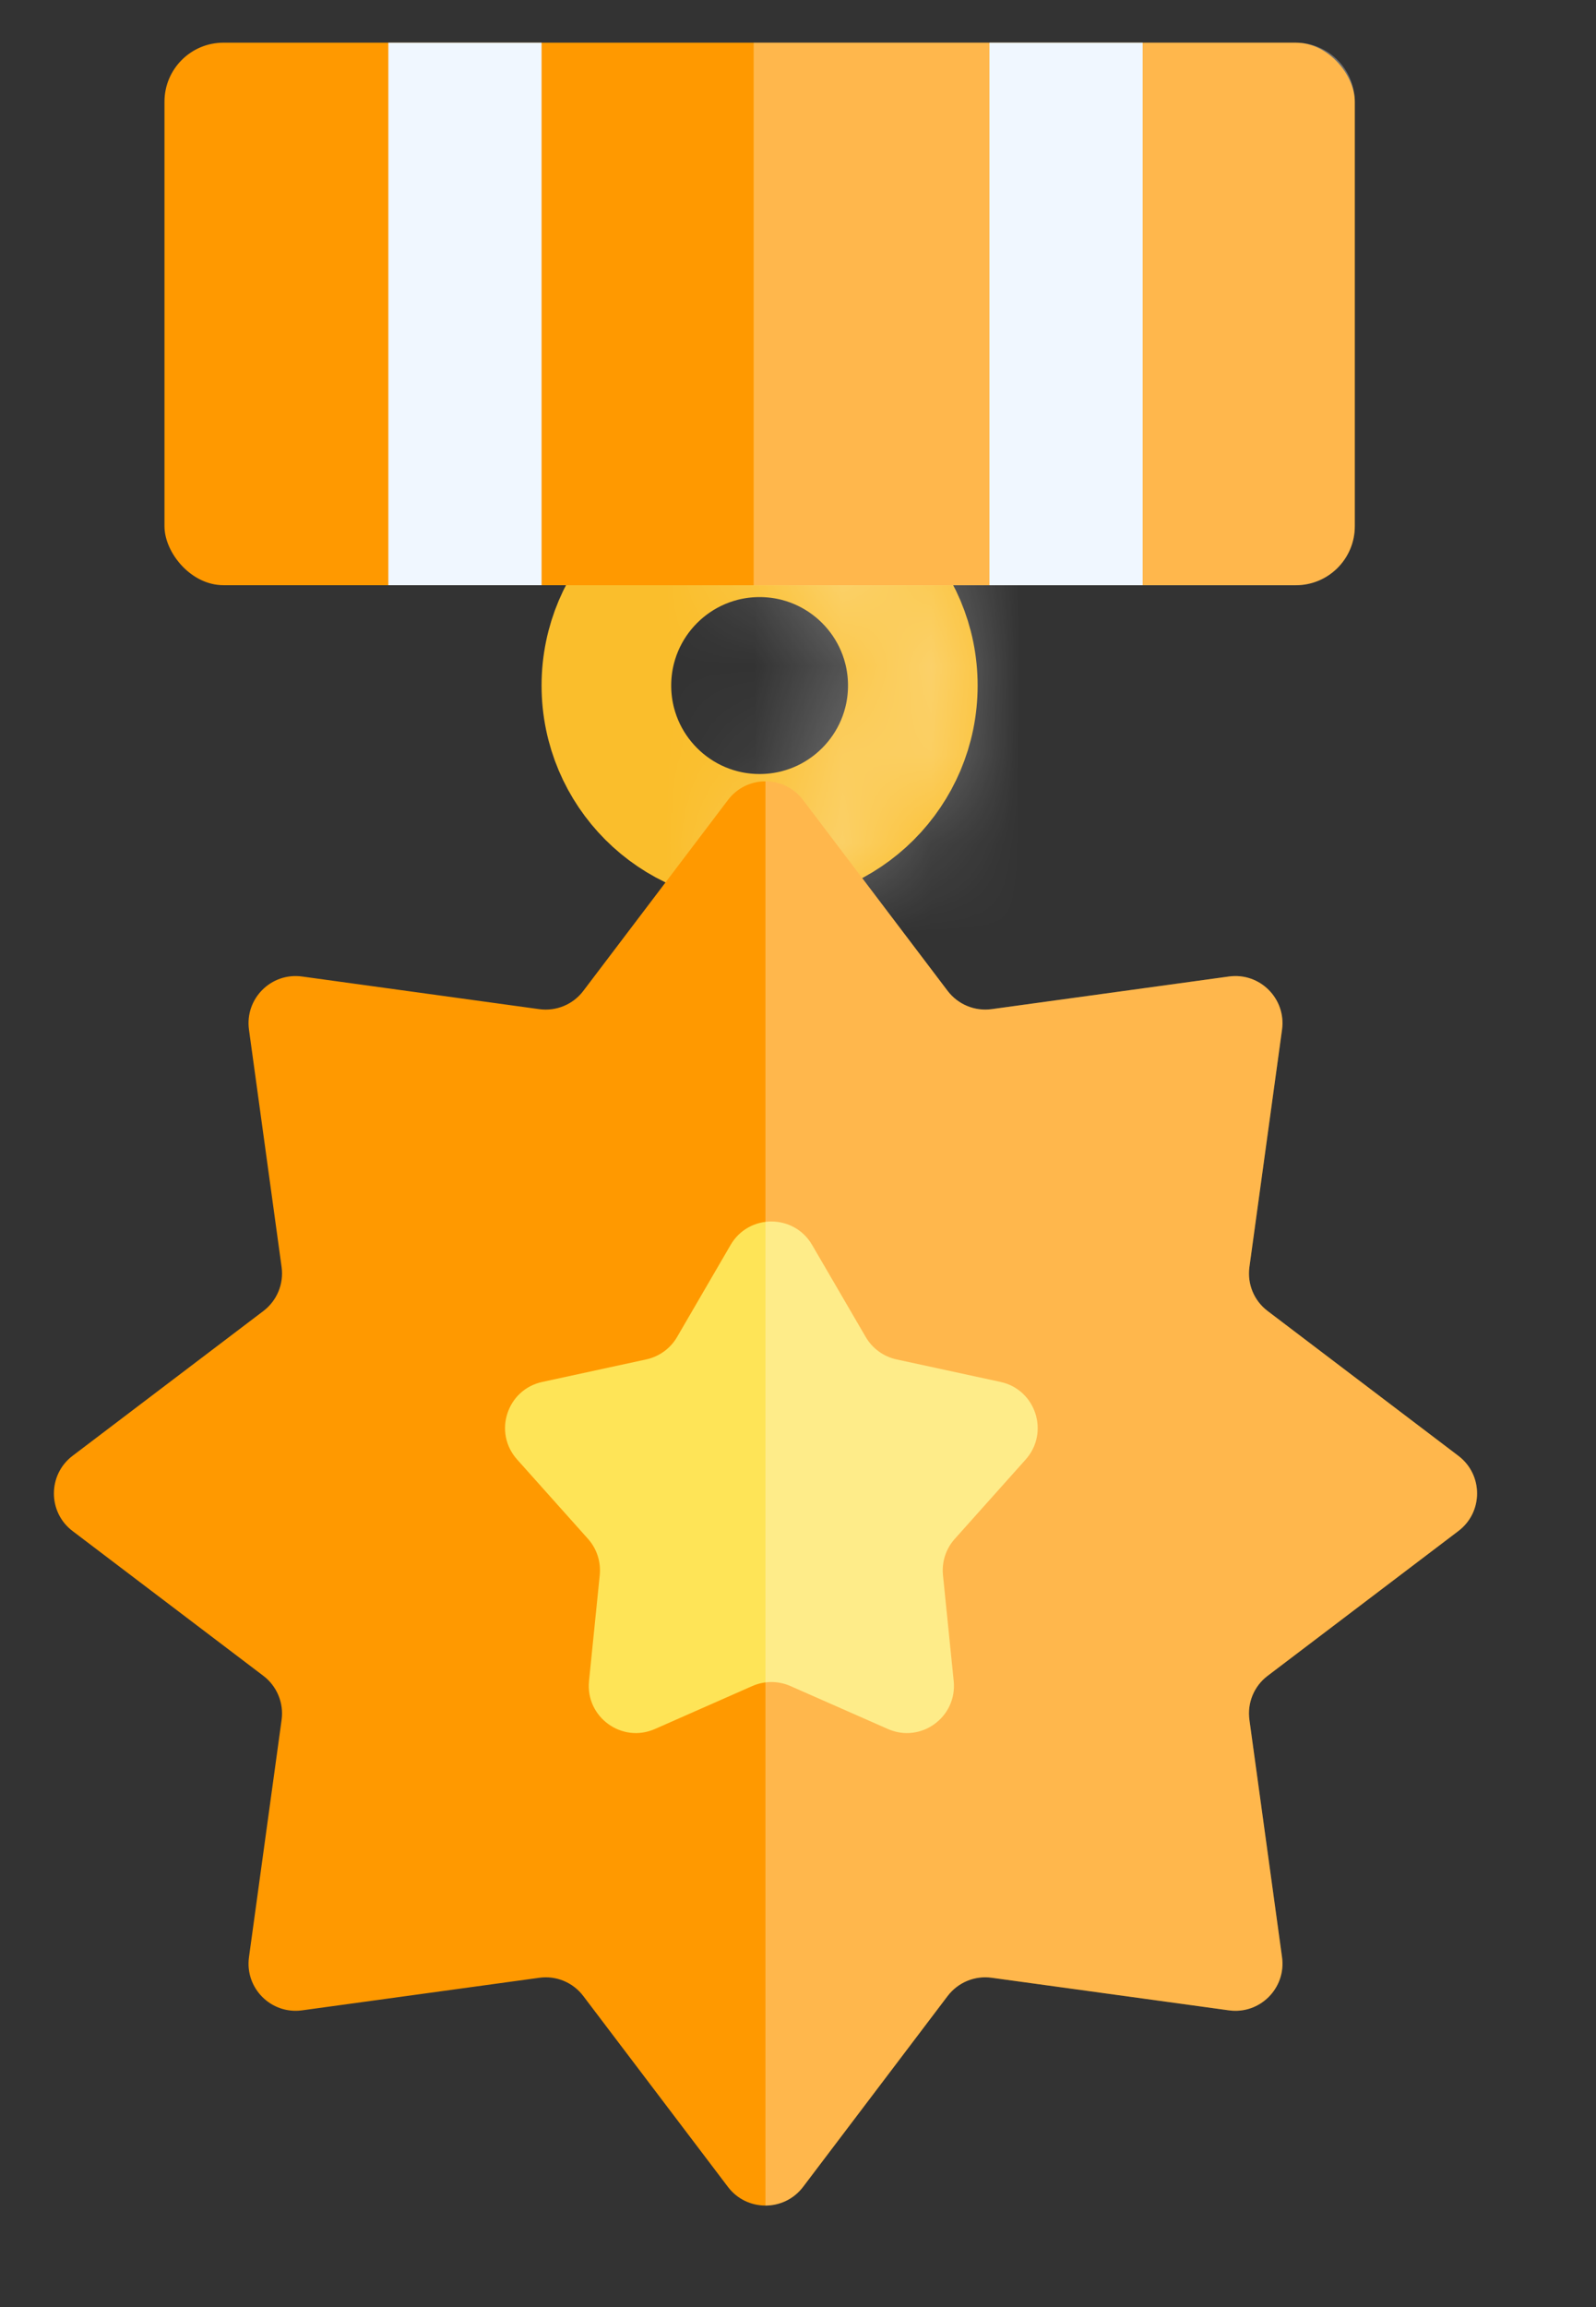 <svg width="18" height="26" viewBox="0 0 18 26" fill="none" xmlns="http://www.w3.org/2000/svg">
<rect x="0" y="0" width="18" height="26" fill="#333333" stroke="none"/>
<circle cx="8.567" cy="7.726" r="1.728" stroke="#FABE2C" stroke-width="1.462"/>
<g style="mix-blend-mode:overlay" opacity="0.3">
<mask id="path-2-inside-1_528_1234" fill="white">
<path d="M8.567 10.184C8.89 10.184 9.21 10.121 9.508 9.997C9.806 9.874 10.077 9.693 10.306 9.464C10.534 9.236 10.715 8.965 10.839 8.667C10.962 8.368 11.026 8.048 11.026 7.726C11.026 7.403 10.962 7.083 10.839 6.785C10.715 6.486 10.534 6.215 10.306 5.987C10.077 5.758 9.806 5.577 9.508 5.454C9.21 5.33 8.89 5.267 8.567 5.267V6.728C8.698 6.728 8.828 6.754 8.949 6.804C9.07 6.854 9.18 6.927 9.272 7.02C9.365 7.113 9.439 7.223 9.489 7.344C9.539 7.465 9.565 7.595 9.565 7.726C9.565 7.857 9.539 7.986 9.489 8.107C9.439 8.228 9.365 8.338 9.272 8.431C9.18 8.524 9.07 8.597 8.949 8.647C8.828 8.698 8.698 8.723 8.567 8.723V10.184Z"/>
</mask>
<path d="M8.567 10.184C8.89 10.184 9.21 10.121 9.508 9.997C9.806 9.874 10.077 9.693 10.306 9.464C10.534 9.236 10.715 8.965 10.839 8.667C10.962 8.368 11.026 8.048 11.026 7.726C11.026 7.403 10.962 7.083 10.839 6.785C10.715 6.486 10.534 6.215 10.306 5.987C10.077 5.758 9.806 5.577 9.508 5.454C9.21 5.33 8.89 5.267 8.567 5.267V6.728C8.698 6.728 8.828 6.754 8.949 6.804C9.07 6.854 9.18 6.927 9.272 7.02C9.365 7.113 9.439 7.223 9.489 7.344C9.539 7.465 9.565 7.595 9.565 7.726C9.565 7.857 9.539 7.986 9.489 8.107C9.439 8.228 9.365 8.338 9.272 8.431C9.18 8.524 9.07 8.597 8.949 8.647C8.828 8.698 8.698 8.723 8.567 8.723V10.184Z" stroke="white" stroke-width="2.924" mask="url(#path-2-inside-1_528_1234)"/>
</g>
<rect x="1.855" y="0.481" width="13.425" height="6.114" rx="0.665" fill="#FF9900"/>
<g style="mix-blend-mode:overlay" opacity="0.3">
<path d="M8.5 0.481H14.614C14.982 0.481 15.279 0.779 15.279 1.146V5.931C15.279 6.298 14.982 6.596 14.615 6.596H8.5V0.481Z" fill="white"/>
</g>
<rect x="4.38" y="0.481" width="1.728" height="6.114" fill="#F0F7FF"/>
<rect x="11.159" y="0.481" width="1.728" height="6.114" fill="#F0F7FF"/>
<path d="M8.21 9.016C8.422 8.735 8.844 8.735 9.057 9.016L10.688 11.168C10.805 11.321 10.994 11.399 11.185 11.373L13.86 11.005C14.209 10.957 14.507 11.255 14.459 11.604L14.091 14.28C14.065 14.47 14.143 14.659 14.297 14.775L16.448 16.407C16.729 16.62 16.729 17.042 16.448 17.254L14.297 18.886C14.143 19.002 14.065 19.192 14.091 19.382L14.459 22.057C14.507 22.406 14.209 22.704 13.86 22.656L11.185 22.289C10.994 22.262 10.805 22.341 10.688 22.494L9.057 24.646C8.844 24.926 8.422 24.926 8.21 24.646L6.578 22.494C6.462 22.341 6.272 22.262 6.082 22.289L3.407 22.656C3.058 22.704 2.76 22.406 2.808 22.057L3.176 19.382C3.202 19.192 3.123 19.002 2.97 18.886L0.818 17.254C0.538 17.042 0.538 16.62 0.818 16.407L2.97 14.775C3.123 14.659 3.202 14.47 3.176 14.28L2.808 11.604C2.76 11.255 3.058 10.957 3.407 11.005L6.082 11.373C6.272 11.399 6.462 11.321 6.578 11.168L8.21 9.016Z" fill="#FF9900"/>
<path d="M8.24 14.03C8.445 13.678 8.954 13.678 9.159 14.03L9.764 15.068C9.839 15.197 9.965 15.288 10.11 15.32L11.284 15.574C11.682 15.66 11.839 16.144 11.568 16.448L10.768 17.343C10.668 17.454 10.62 17.602 10.635 17.751L10.756 18.945C10.797 19.351 10.386 19.65 10.013 19.485L8.914 19.001C8.778 18.941 8.622 18.941 8.485 19.001L7.387 19.485C7.014 19.65 6.602 19.351 6.643 18.945L6.764 17.751C6.779 17.602 6.731 17.454 6.632 17.343L5.832 16.448C5.56 16.144 5.717 15.66 6.116 15.574L7.289 15.32C7.435 15.288 7.561 15.197 7.636 15.068L8.24 14.03Z" fill="#FEE457"/>
<g style="mix-blend-mode:overlay" opacity="0.3">
<path d="M10.688 11.167L9.057 9.015C8.951 8.875 8.792 8.805 8.633 8.805V24.856C8.792 24.856 8.951 24.785 9.057 24.645L10.688 22.493C10.805 22.34 10.994 22.262 11.185 22.288L13.86 22.656C14.209 22.704 14.507 22.405 14.459 22.057L14.091 19.381C14.065 19.191 14.143 19.001 14.297 18.885L16.448 17.254C16.729 17.041 16.729 16.619 16.448 16.407L14.297 14.775C14.143 14.659 14.065 14.469 14.091 14.279L14.459 11.604C14.507 11.255 14.209 10.957 13.86 11.005L11.185 11.372C10.994 11.399 10.805 11.32 10.688 11.167Z" fill="white"/>
</g>
</svg>
